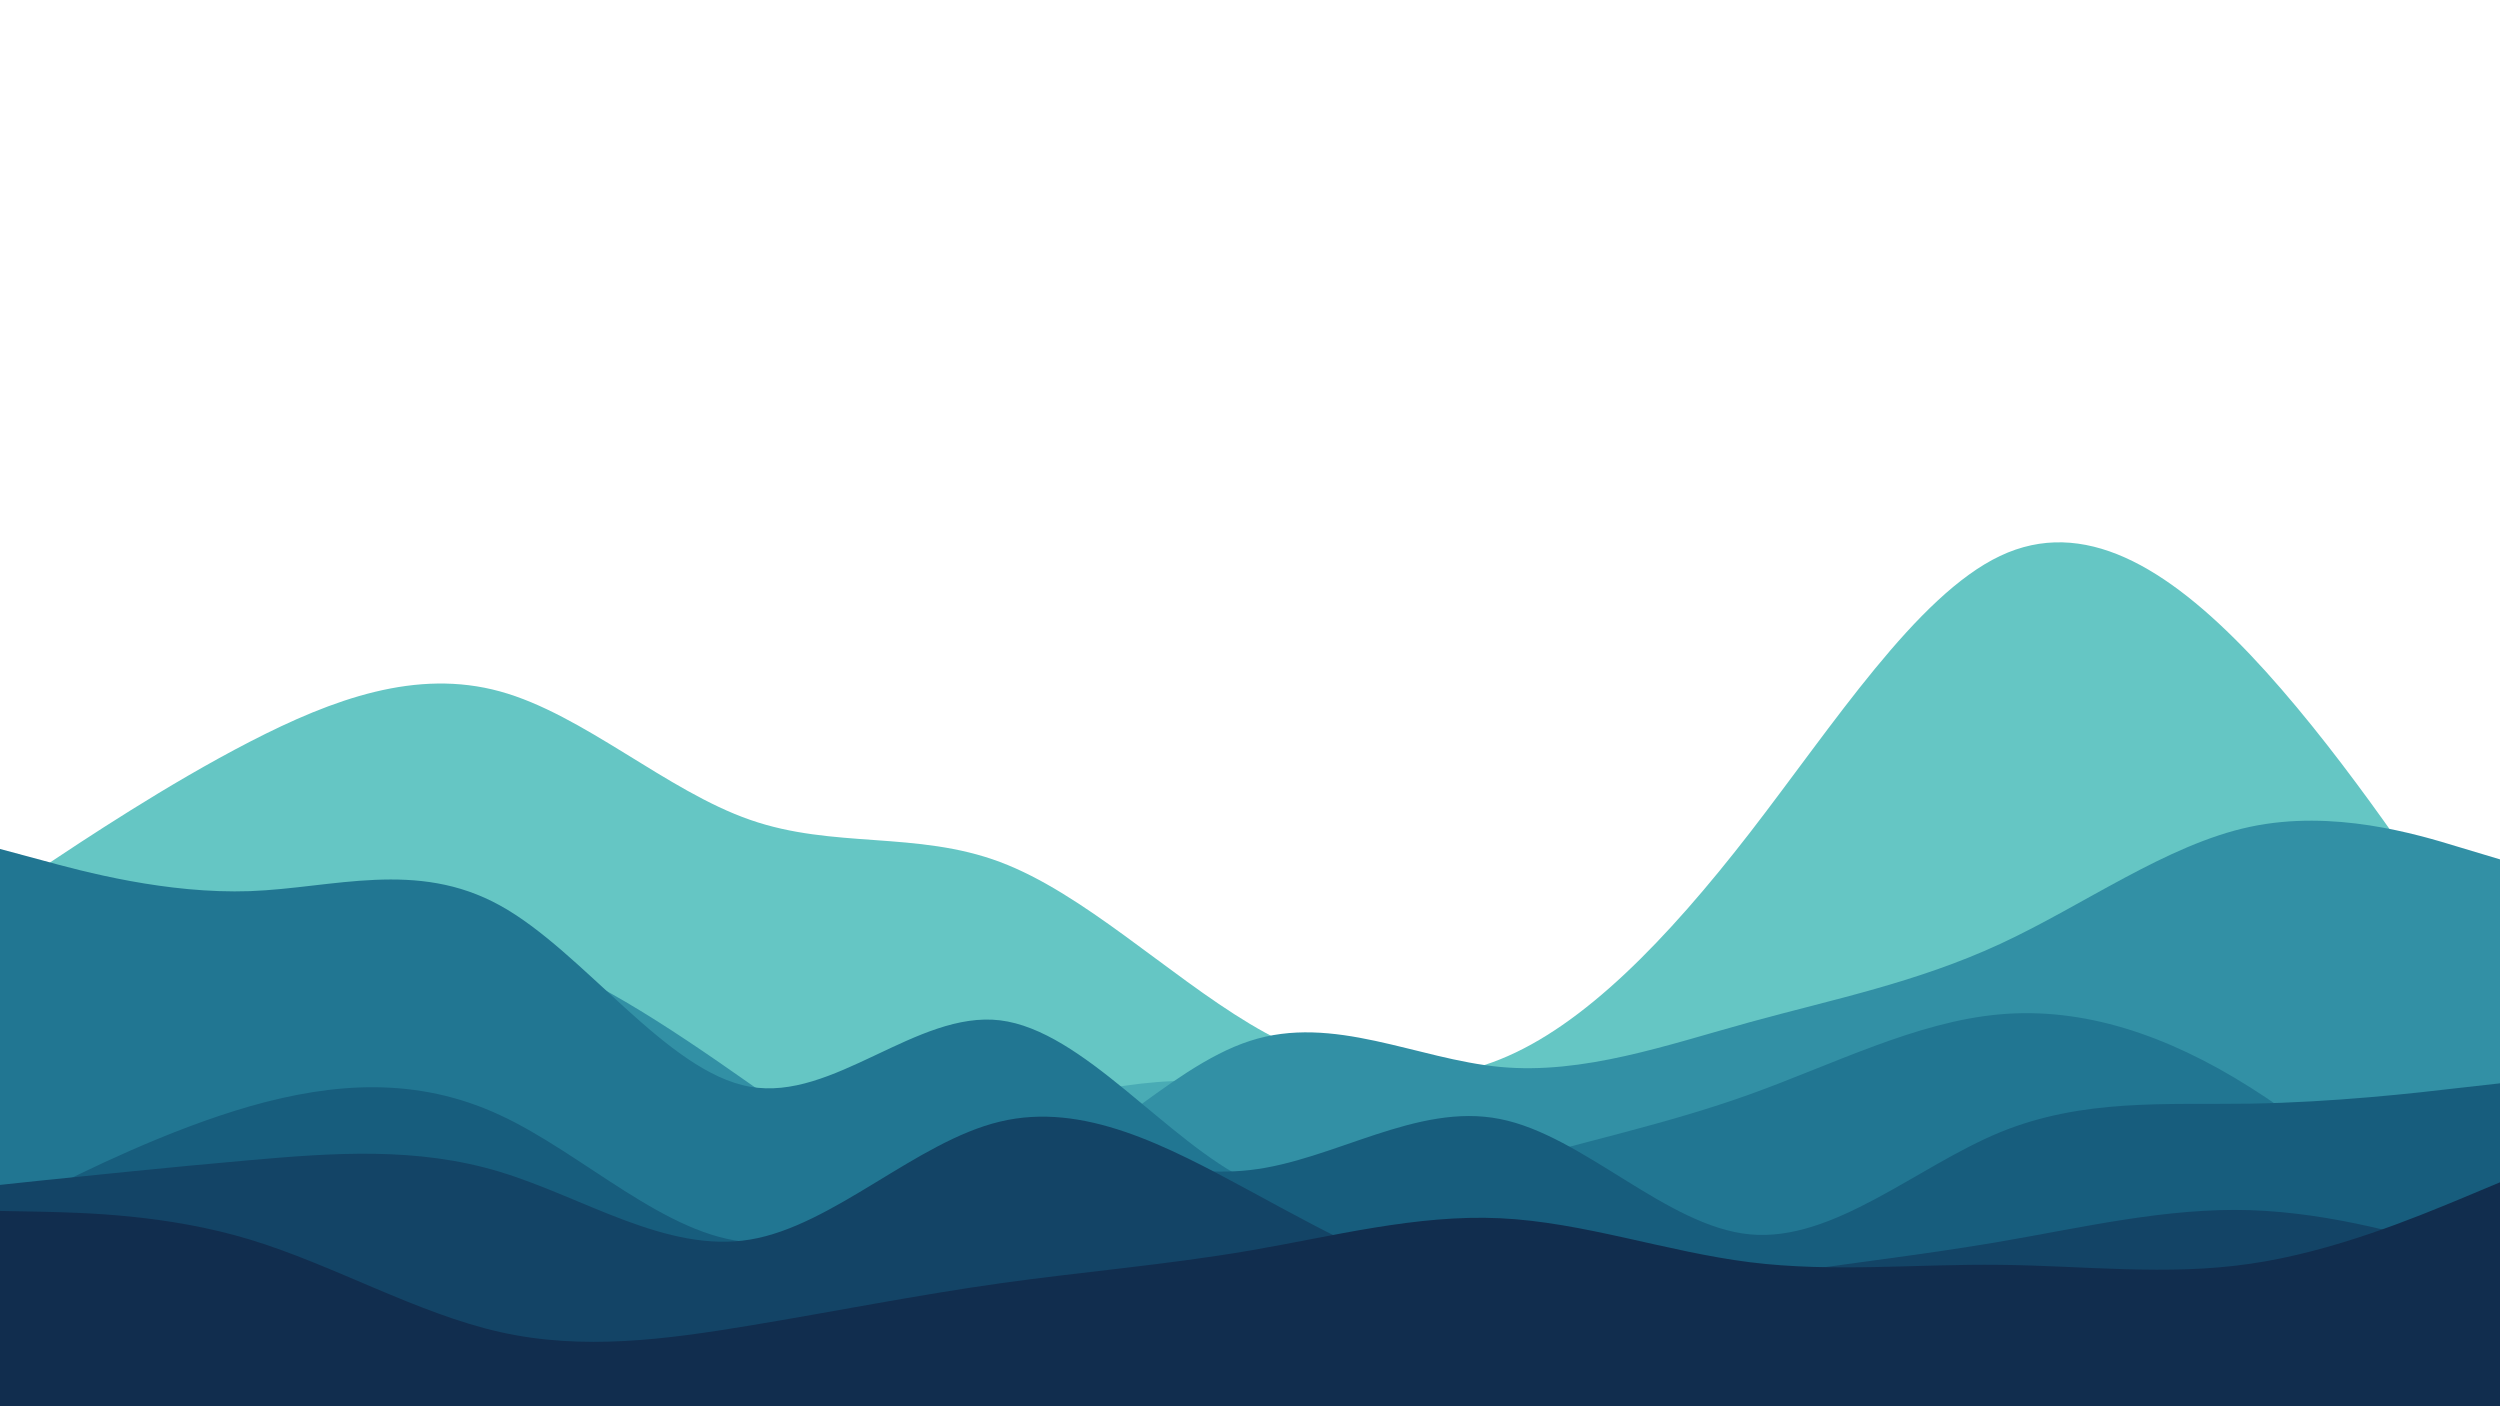 <svg id="visual" viewBox="0 0 960 540" width="960" height="540" xmlns="http://www.w3.org/2000/svg" xmlns:xlink="http://www.w3.org/1999/xlink" version="1.1"><path d="M0 344L16 333.3C32 322.7 64 301.3 96 284.8C128 268.3 160 256.7 192 265.5C224 274.3 256 303.7 288 314.8C320 326 352 319 384 331C416 343 448 374 480 393.2C512 412.3 544 419.7 576 406.8C608 394 640 361 672 319.7C704 278.3 736 228.7 768 213.5C800 198.3 832 217.7 864 251.3C896 285 928 333 944 357L960 381L960 541L944 541C928 541 896 541 864 541C832 541 800 541 768 541C736 541 704 541 672 541C640 541 608 541 576 541C544 541 512 541 480 541C448 541 416 541 384 541C352 541 320 541 288 541C256 541 224 541 192 541C160 541 128 541 96 541C64 541 32 541 16 541L0 541Z" fill="#65c6c4"></path><path d="M0 354L16 360C32 366 64 378 96 395.8C128 413.7 160 437.3 192 448.5C224 459.7 256 458.3 288 452.7C320 447 352 437 384 428C416 419 448 411 480 417.3C512 423.7 544 444.3 576 453C608 461.7 640 458.3 672 440.7C704 423 736 391 768 368C800 345 832 331 864 340.2C896 349.3 928 381.7 944 397.8L960 414L960 541L944 541C928 541 896 541 864 541C832 541 800 541 768 541C736 541 704 541 672 541C640 541 608 541 576 541C544 541 512 541 480 541C448 541 416 541 384 541C352 541 320 541 288 541C256 541 224 541 192 541C160 541 128 541 96 541C64 541 32 541 16 541L0 541Z" fill="#49abb5"></path><path d="M0 478L16 457.7C32 437.3 64 396.7 96 375.5C128 354.3 160 352.7 192 362.5C224 372.3 256 393.7 288 416.2C320 438.7 352 462.3 384 455.2C416 448 448 410 480 399.7C512 389.3 544 406.7 576 409.7C608 412.7 640 401.3 672 392.5C704 383.7 736 377.3 768 362.5C800 347.7 832 324.3 864 317.5C896 310.7 928 320.3 944 325.2L960 330L960 541L944 541C928 541 896 541 864 541C832 541 800 541 768 541C736 541 704 541 672 541C640 541 608 541 576 541C544 541 512 541 480 541C448 541 416 541 384 541C352 541 320 541 288 541C256 541 224 541 192 541C160 541 128 541 96 541C64 541 32 541 16 541L0 541Z" fill="#3290a5"></path><path d="M0 326L16 330.3C32 334.7 64 343.3 96 342.2C128 341 160 330 192 347.7C224 365.3 256 411.7 288 417.3C320 423 352 388 384 391.8C416 395.7 448 438.3 480 453.7C512 469 544 457 576 447.7C608 438.3 640 431.7 672 420.2C704 408.7 736 392.3 768 389.5C800 386.7 832 397.3 864 417.5C896 437.7 928 467.3 944 482.2L960 497L960 541L944 541C928 541 896 541 864 541C832 541 800 541 768 541C736 541 704 541 672 541C640 541 608 541 576 541C544 541 512 541 480 541C448 541 416 541 384 541C352 541 320 541 288 541C256 541 224 541 192 541C160 541 128 541 96 541C64 541 32 541 16 541L0 541Z" fill="#217692"></path><path d="M0 466L16 458C32 450 64 434 96 424.8C128 415.7 160 413.3 192 428.2C224 443 256 475 288 477C320 479 352 451 384 444.5C416 438 448 453 480 449.3C512 445.7 544 423.3 576 429.7C608 436 640 471 672 474C704 477 736 448 768 434.8C800 421.7 832 424.3 864 423.8C896 423.3 928 419.7 944 417.8L960 416L960 541L944 541C928 541 896 541 864 541C832 541 800 541 768 541C736 541 704 541 672 541C640 541 608 541 576 541C544 541 512 541 480 541C448 541 416 541 384 541C352 541 320 541 288 541C256 541 224 541 192 541C160 541 128 541 96 541C64 541 32 541 16 541L0 541Z" fill="#175d7d"></path><path d="M0 455L16 453.3C32 451.7 64 448.3 96 445.5C128 442.7 160 440.3 192 450C224 459.7 256 481.3 288 476C320 470.7 352 438.3 384 430.7C416 423 448 440 480 457.3C512 474.7 544 492.3 576 497.7C608 503 640 496 672 490.8C704 485.7 736 482.3 768 476.8C800 471.3 832 463.7 864 464.7C896 465.7 928 475.3 944 480.2L960 485L960 541L944 541C928 541 896 541 864 541C832 541 800 541 768 541C736 541 704 541 672 541C640 541 608 541 576 541C544 541 512 541 480 541C448 541 416 541 384 541C352 541 320 541 288 541C256 541 224 541 192 541C160 541 128 541 96 541C64 541 32 541 16 541L0 541Z" fill="#134466"></path><path d="M0 465L16 465.3C32 465.7 64 466.3 96 476C128 485.7 160 504.3 192 511.5C224 518.7 256 514.3 288 509C320 503.7 352 497.3 384 492.8C416 488.3 448 485.7 480 480.2C512 474.7 544 466.3 576 467.8C608 469.3 640 480.7 672 484.7C704 488.7 736 485.3 768 485.7C800 486 832 490 864 485.3C896 480.7 928 467.3 944 460.7L960 454L960 541L944 541C928 541 896 541 864 541C832 541 800 541 768 541C736 541 704 541 672 541C640 541 608 541 576 541C544 541 512 541 480 541C448 541 416 541 384 541C352 541 320 541 288 541C256 541 224 541 192 541C160 541 128 541 96 541C64 541 32 541 16 541L0 541Z" fill="#112d4e"></path></svg>